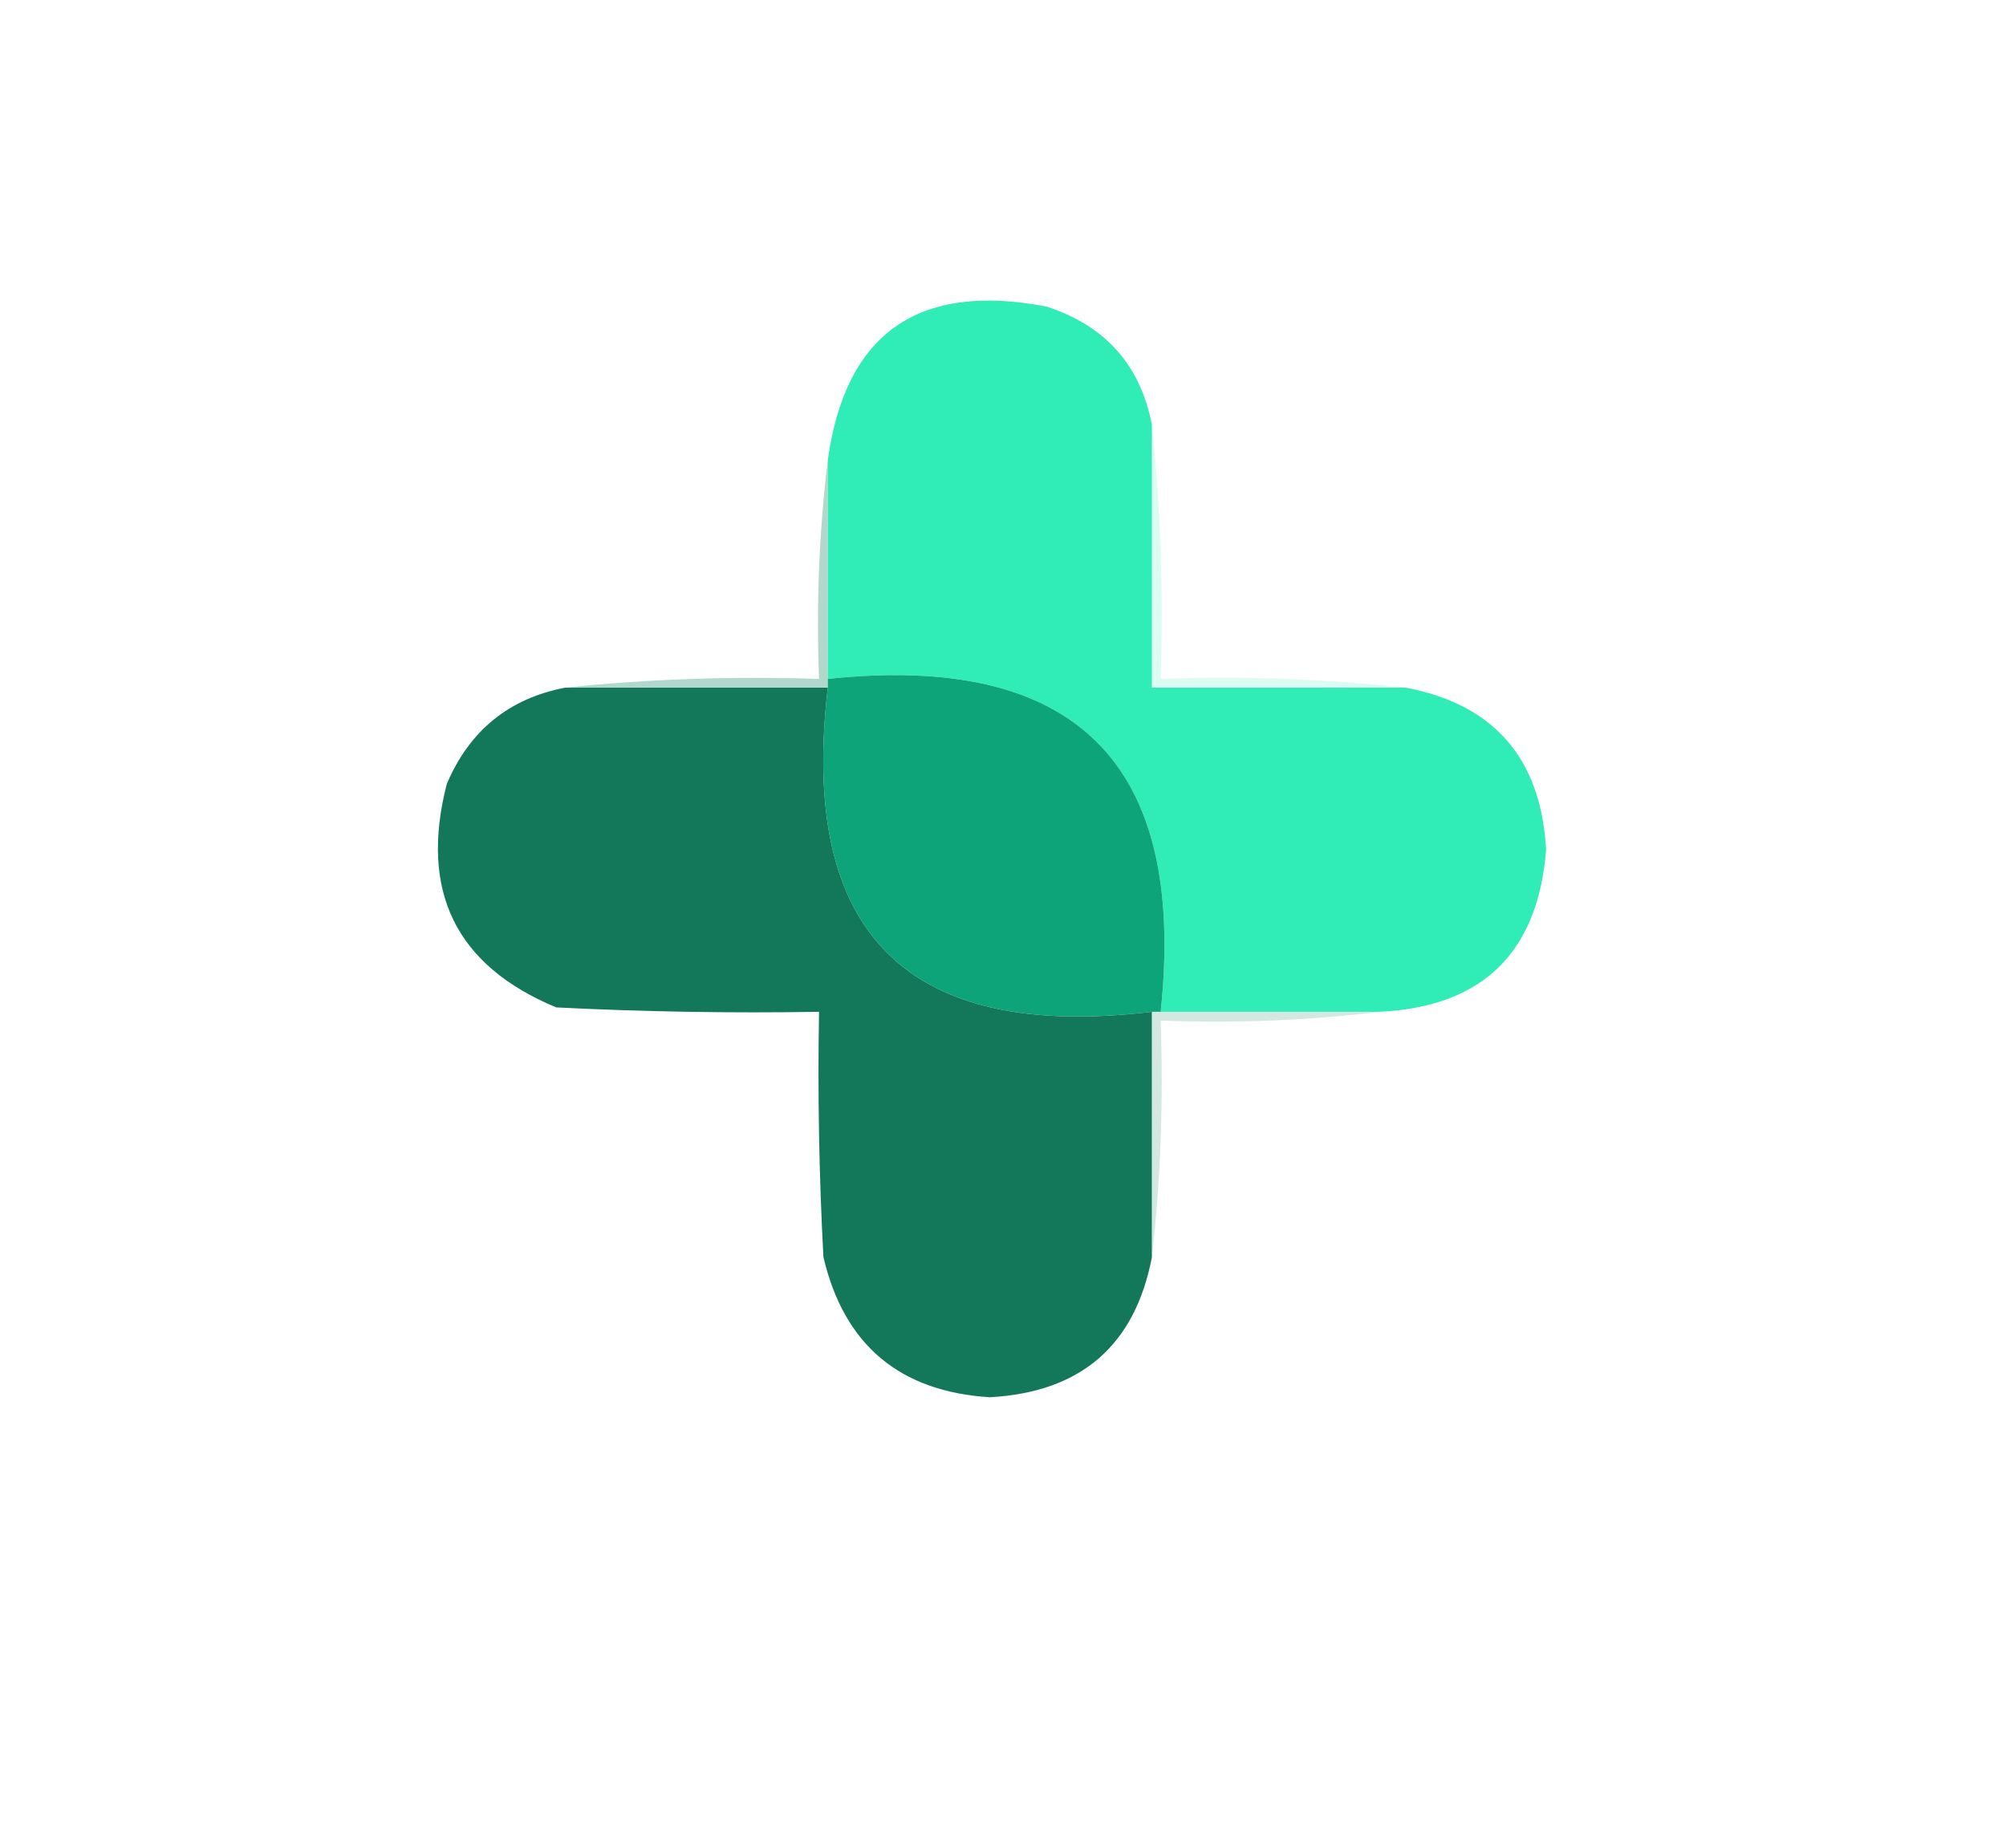<?xml version="1.0" encoding="UTF-8"?>
<!DOCTYPE svg PUBLIC "-//W3C//DTD SVG 1.1//EN" "http://www.w3.org/Graphics/SVG/1.1/DTD/svg11.dtd">
<svg xmlns="http://www.w3.org/2000/svg" version="1.1" width="229px" height="211px" style="shape-rendering:geometricPrecision; text-rendering:geometricPrecision; image-rendering:optimizeQuality; fill-rule:evenodd; clip-rule:evenodd" xmlns:xlink="http://www.w3.org/1999/xlink">
<g><path style="opacity:1" fill="#30edb7" d="M 131.5,48.5 C 131.5,58.5 131.5,68.5 131.5,78.5C 141.167,78.5 150.833,78.5 160.5,78.5C 170.59,80.431 175.923,86.597 176.5,97C 175.572,108.762 169.239,114.928 157.5,115.5C 149.167,115.5 140.833,115.5 132.5,115.5C 135.5,87.167 122.833,74.5 94.5,77.5C 94.5,69.167 94.5,60.833 94.5,52.5C 96.52,38.012 104.854,32.178 119.5,35C 126.195,37.191 130.195,41.691 131.5,48.5 Z"/></g>
<g><path style="opacity:0.645" fill="#87c3b2" d="M 94.5,52.5 C 94.5,60.833 94.5,69.167 94.5,77.5C 94.5,77.833 94.5,78.167 94.5,78.5C 84.5,78.5 74.5,78.5 64.5,78.5C 73.986,77.506 83.652,77.173 93.5,77.5C 93.174,68.983 93.507,60.65 94.5,52.5 Z"/></g>
<g><path style="opacity:1" fill="#0ea47a" d="M 94.5,77.5 C 122.833,74.5 135.5,87.167 132.5,115.5C 132.167,115.5 131.833,115.5 131.5,115.5C 103.534,118.867 91.201,106.534 94.5,78.5C 94.5,78.167 94.5,77.833 94.5,77.5 Z"/></g>
<g><path style="opacity:0.39" fill="#a1f6de" d="M 131.5,48.5 C 132.494,57.986 132.827,67.652 132.5,77.5C 142.015,77.173 151.348,77.506 160.5,78.5C 150.833,78.5 141.167,78.5 131.5,78.5C 131.5,68.5 131.5,58.5 131.5,48.5 Z"/></g>
<g><path style="opacity:1" fill="#13775a" d="M 64.5,78.5 C 74.5,78.5 84.5,78.5 94.5,78.5C 91.201,106.534 103.534,118.867 131.5,115.5C 131.5,124.833 131.5,134.167 131.5,143.5C 129.569,153.59 123.403,158.923 113,159.5C 102.692,158.857 96.359,153.524 94,143.5C 93.5,134.173 93.334,124.839 93.5,115.5C 83.494,115.666 73.494,115.5 63.5,115C 52.033,110.231 47.866,101.731 51,89.5C 53.586,83.408 58.086,79.741 64.5,78.5 Z"/></g>
<g><path style="opacity:0.495" fill="#a4d0c3" d="M 131.5,115.5 C 131.833,115.5 132.167,115.5 132.5,115.5C 140.833,115.5 149.167,115.5 157.5,115.5C 149.35,116.493 141.017,116.826 132.5,116.5C 132.827,125.682 132.493,134.682 131.5,143.5C 131.5,134.167 131.5,124.833 131.5,115.5 Z"/></g>
</svg>
